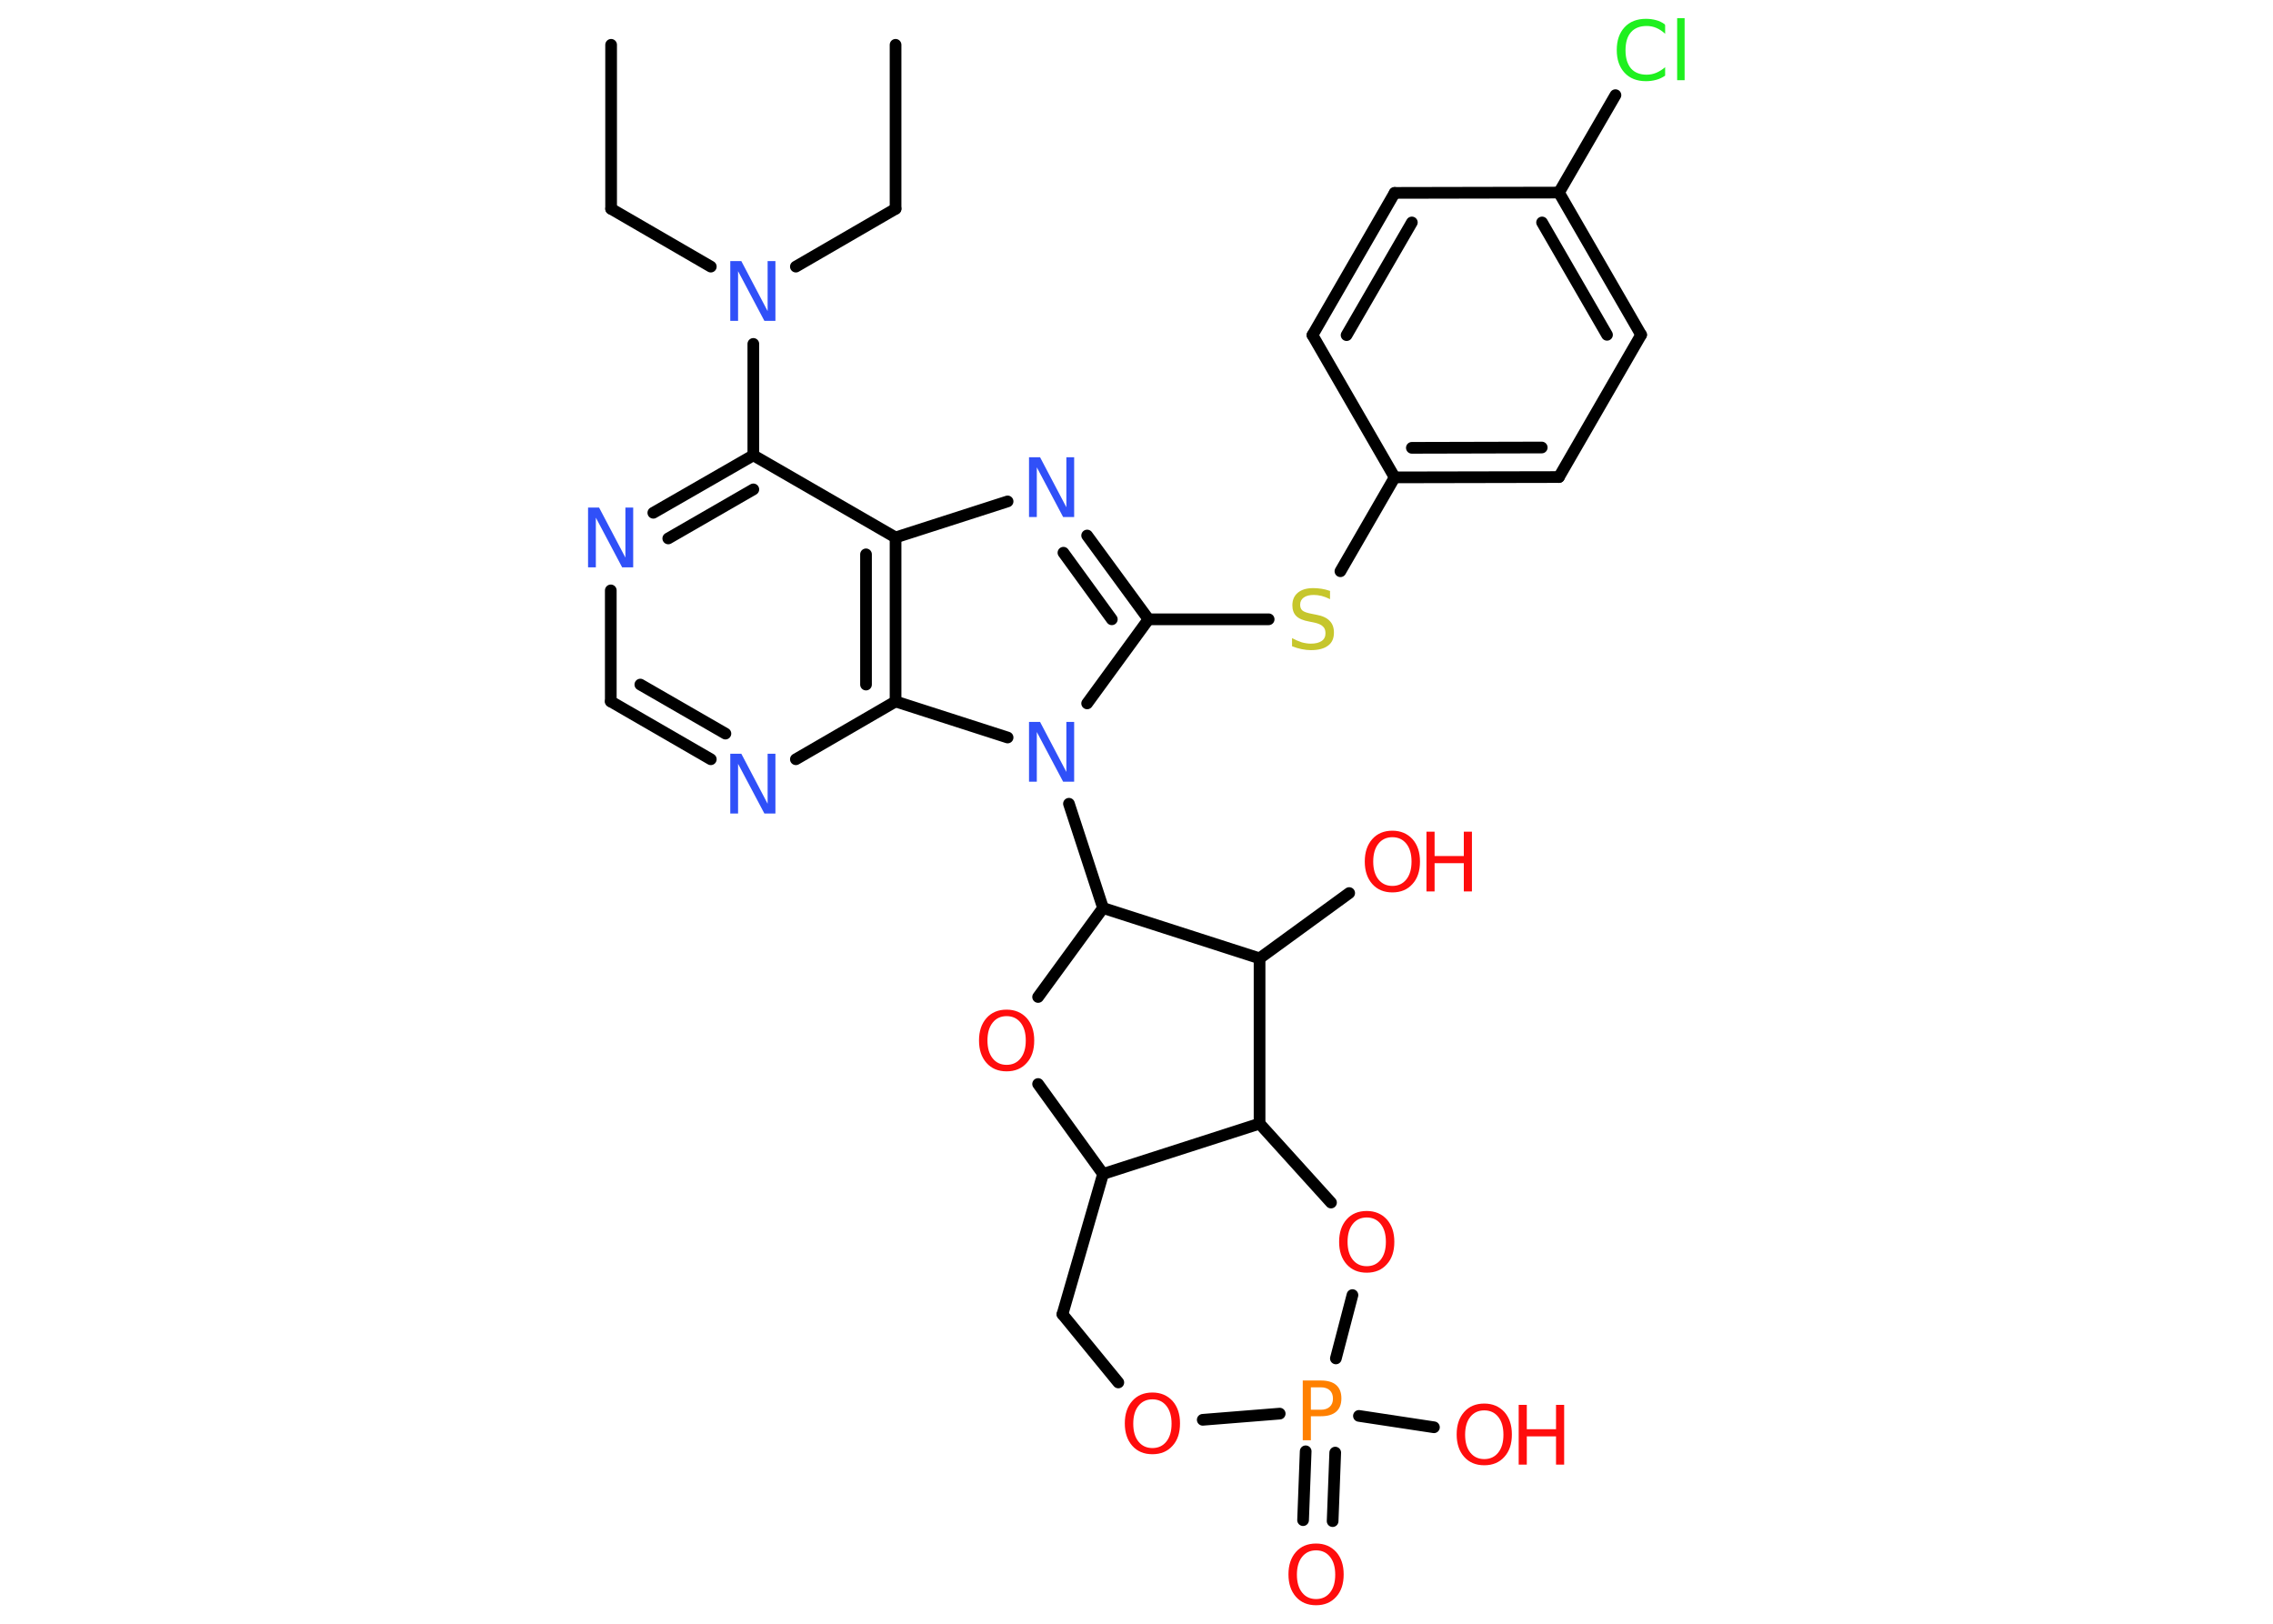 <?xml version='1.0' encoding='UTF-8'?>
<!DOCTYPE svg PUBLIC "-//W3C//DTD SVG 1.1//EN" "http://www.w3.org/Graphics/SVG/1.1/DTD/svg11.dtd">
<svg version='1.2' xmlns='http://www.w3.org/2000/svg' xmlns:xlink='http://www.w3.org/1999/xlink' width='70.0mm' height='50.0mm' viewBox='0 0 70.0 50.0'>
  <desc>Generated by the Chemistry Development Kit (http://github.com/cdk)</desc>
  <g stroke-linecap='round' stroke-linejoin='round' stroke='#000000' stroke-width='.36' fill='#FF0D0D'>
    <rect x='.0' y='.0' width='70.0' height='50.0' fill='#FFFFFF' stroke='none'/>
    <g id='mol1' class='mol'>
      <line id='mol1bnd1' class='bond' x1='18.82' y1='1.38' x2='18.82' y2='6.43'/>
      <line id='mol1bnd2' class='bond' x1='18.82' y1='6.43' x2='21.89' y2='8.21'/>
      <line id='mol1bnd3' class='bond' x1='24.51' y1='8.21' x2='27.58' y2='6.43'/>
      <line id='mol1bnd4' class='bond' x1='27.58' y1='6.43' x2='27.58' y2='1.38'/>
      <line id='mol1bnd5' class='bond' x1='23.2' y1='10.59' x2='23.2' y2='14.02'/>
      <g id='mol1bnd6' class='bond'>
        <line x1='23.2' y1='14.02' x2='20.12' y2='15.79'/>
        <line x1='23.2' y1='15.07' x2='20.58' y2='16.58'/>
      </g>
      <line id='mol1bnd7' class='bond' x1='18.81' y1='18.18' x2='18.81' y2='21.6'/>
      <g id='mol1bnd8' class='bond'>
        <line x1='18.81' y1='21.6' x2='21.89' y2='23.38'/>
        <line x1='19.72' y1='21.08' x2='22.34' y2='22.59'/>
      </g>
      <line id='mol1bnd9' class='bond' x1='24.51' y1='23.38' x2='27.58' y2='21.6'/>
      <g id='mol1bnd10' class='bond'>
        <line x1='27.58' y1='21.6' x2='27.58' y2='16.55'/>
        <line x1='26.67' y1='21.08' x2='26.67' y2='17.07'/>
      </g>
      <line id='mol1bnd11' class='bond' x1='23.2' y1='14.02' x2='27.58' y2='16.55'/>
      <line id='mol1bnd12' class='bond' x1='27.58' y1='16.55' x2='31.03' y2='15.44'/>
      <g id='mol1bnd13' class='bond'>
        <line x1='35.37' y1='19.07' x2='33.48' y2='16.49'/>
        <line x1='34.24' y1='19.07' x2='32.75' y2='17.02'/>
      </g>
      <line id='mol1bnd14' class='bond' x1='35.37' y1='19.07' x2='39.07' y2='19.07'/>
      <line id='mol1bnd15' class='bond' x1='41.28' y1='17.59' x2='42.95' y2='14.7'/>
      <g id='mol1bnd16' class='bond'>
        <line x1='42.95' y1='14.7' x2='48.01' y2='14.69'/>
        <line x1='43.48' y1='13.79' x2='47.48' y2='13.78'/>
      </g>
      <line id='mol1bnd17' class='bond' x1='48.01' y1='14.69' x2='50.54' y2='10.31'/>
      <g id='mol1bnd18' class='bond'>
        <line x1='50.54' y1='10.31' x2='48.01' y2='5.93'/>
        <line x1='49.49' y1='10.31' x2='47.49' y2='6.85'/>
      </g>
      <line id='mol1bnd19' class='bond' x1='48.01' y1='5.93' x2='49.75' y2='2.93'/>
      <line id='mol1bnd20' class='bond' x1='48.01' y1='5.93' x2='42.95' y2='5.94'/>
      <g id='mol1bnd21' class='bond'>
        <line x1='42.95' y1='5.94' x2='40.42' y2='10.32'/>
        <line x1='43.48' y1='6.85' x2='41.47' y2='10.32'/>
      </g>
      <line id='mol1bnd22' class='bond' x1='42.95' y1='14.7' x2='40.42' y2='10.32'/>
      <line id='mol1bnd23' class='bond' x1='35.37' y1='19.07' x2='33.48' y2='21.66'/>
      <line id='mol1bnd24' class='bond' x1='27.58' y1='21.6' x2='31.03' y2='22.71'/>
      <line id='mol1bnd25' class='bond' x1='32.92' y1='24.75' x2='33.97' y2='27.96'/>
      <line id='mol1bnd26' class='bond' x1='33.97' y1='27.96' x2='31.97' y2='30.7'/>
      <line id='mol1bnd27' class='bond' x1='31.97' y1='33.38' x2='33.97' y2='36.15'/>
      <line id='mol1bnd28' class='bond' x1='33.97' y1='36.15' x2='32.72' y2='40.47'/>
      <line id='mol1bnd29' class='bond' x1='32.72' y1='40.47' x2='34.44' y2='42.57'/>
      <line id='mol1bnd30' class='bond' x1='37.04' y1='43.72' x2='39.41' y2='43.53'/>
      <g id='mol1bnd31' class='bond'>
        <line x1='41.12' y1='44.73' x2='41.04' y2='46.84'/>
        <line x1='40.21' y1='44.69' x2='40.13' y2='46.81'/>
      </g>
      <line id='mol1bnd32' class='bond' x1='41.85' y1='43.6' x2='44.16' y2='43.95'/>
      <line id='mol1bnd33' class='bond' x1='41.14' y1='41.83' x2='41.65' y2='39.88'/>
      <line id='mol1bnd34' class='bond' x1='40.99' y1='37.03' x2='38.79' y2='34.6'/>
      <line id='mol1bnd35' class='bond' x1='33.97' y1='36.15' x2='38.79' y2='34.6'/>
      <line id='mol1bnd36' class='bond' x1='38.79' y1='34.6' x2='38.79' y2='29.51'/>
      <line id='mol1bnd37' class='bond' x1='33.97' y1='27.96' x2='38.79' y2='29.51'/>
      <line id='mol1bnd38' class='bond' x1='38.79' y1='29.51' x2='41.55' y2='27.5'/>
      <path id='mol1atm3' class='atom' d='M22.5 8.04h.33l.81 1.54v-1.54h.24v1.84h-.34l-.81 -1.53v1.53h-.24v-1.84z' stroke='none' fill='#3050F8'/>
      <path id='mol1atm7' class='atom' d='M18.12 15.63h.33l.81 1.54v-1.54h.24v1.84h-.34l-.81 -1.53v1.53h-.24v-1.84z' stroke='none' fill='#3050F8'/>
      <path id='mol1atm9' class='atom' d='M22.5 23.21h.33l.81 1.54v-1.54h.24v1.84h-.34l-.81 -1.53v1.53h-.24v-1.84z' stroke='none' fill='#3050F8'/>
      <path id='mol1atm12' class='atom' d='M31.7 14.08h.33l.81 1.54v-1.54h.24v1.84h-.34l-.81 -1.53v1.53h-.24v-1.84z' stroke='none' fill='#3050F8'/>
      <path id='mol1atm14' class='atom' d='M40.96 18.21v.24q-.14 -.07 -.26 -.1q-.13 -.03 -.24 -.03q-.2 .0 -.31 .08q-.11 .08 -.11 .22q.0 .12 .07 .18q.07 .06 .28 .1l.15 .03q.28 .05 .41 .19q.13 .13 .13 .36q.0 .27 -.18 .4q-.18 .14 -.53 .14q-.13 .0 -.28 -.03q-.15 -.03 -.3 -.09v-.25q.15 .08 .3 .13q.15 .04 .28 .04q.21 .0 .33 -.08q.12 -.08 .12 -.24q.0 -.14 -.08 -.21q-.08 -.08 -.27 -.12l-.15 -.03q-.28 -.05 -.4 -.17q-.12 -.12 -.12 -.33q.0 -.25 .17 -.39q.17 -.14 .47 -.14q.13 .0 .26 .02q.13 .02 .27 .07z' stroke='none' fill='#C6C62C'/>
      <path id='mol1atm19' class='atom' d='M51.28 .78v.26q-.13 -.12 -.27 -.18q-.14 -.06 -.3 -.06q-.31 .0 -.48 .19q-.17 .19 -.17 .56q.0 .36 .17 .56q.17 .19 .48 .19q.16 .0 .3 -.06q.14 -.06 .27 -.17v.26q-.13 .09 -.28 .13q-.15 .04 -.31 .04q-.42 .0 -.66 -.26q-.24 -.26 -.24 -.7q.0 -.44 .24 -.7q.24 -.26 .66 -.26q.16 .0 .31 .04q.15 .04 .27 .13zM51.65 .56h.23v1.91h-.23v-1.91z' stroke='none' fill='#1FF01F'/>
      <path id='mol1atm22' class='atom' d='M31.7 22.23h.33l.81 1.54v-1.54h.24v1.84h-.34l-.81 -1.53v1.53h-.24v-1.84z' stroke='none' fill='#3050F8'/>
      <path id='mol1atm24' class='atom' d='M31.0 31.29q-.27 .0 -.43 .2q-.16 .2 -.16 .55q.0 .35 .16 .55q.16 .2 .43 .2q.27 .0 .43 -.2q.16 -.2 .16 -.55q.0 -.35 -.16 -.55q-.16 -.2 -.43 -.2zM31.0 31.09q.38 .0 .62 .26q.23 .26 .23 .69q.0 .44 -.23 .69q-.23 .26 -.62 .26q-.39 .0 -.62 -.26q-.23 -.26 -.23 -.69q.0 -.43 .23 -.69q.23 -.26 .62 -.26z' stroke='none'/>
      <path id='mol1atm27' class='atom' d='M35.49 43.09q-.27 .0 -.43 .2q-.16 .2 -.16 .55q.0 .35 .16 .55q.16 .2 .43 .2q.27 .0 .43 -.2q.16 -.2 .16 -.55q.0 -.35 -.16 -.55q-.16 -.2 -.43 -.2zM35.49 42.88q.38 .0 .62 .26q.23 .26 .23 .69q.0 .44 -.23 .69q-.23 .26 -.62 .26q-.39 .0 -.62 -.26q-.23 -.26 -.23 -.69q.0 -.43 .23 -.69q.23 -.26 .62 -.26z' stroke='none'/>
      <path id='mol1atm28' class='atom' d='M40.37 42.72v.69h.31q.17 .0 .27 -.09q.1 -.09 .1 -.25q.0 -.17 -.1 -.26q-.1 -.09 -.27 -.09h-.31zM40.12 42.51h.56q.31 .0 .47 .14q.16 .14 .16 .41q.0 .27 -.16 .41q-.16 .14 -.47 .14h-.31v.74h-.25v-1.84z' stroke='none' fill='#FF8000'/>
      <path id='mol1atm29' class='atom' d='M40.53 47.74q-.27 .0 -.43 .2q-.16 .2 -.16 .55q.0 .35 .16 .55q.16 .2 .43 .2q.27 .0 .43 -.2q.16 -.2 .16 -.55q.0 -.35 -.16 -.55q-.16 -.2 -.43 -.2zM40.53 47.53q.38 .0 .62 .26q.23 .26 .23 .69q.0 .44 -.23 .69q-.23 .26 -.62 .26q-.39 .0 -.62 -.26q-.23 -.26 -.23 -.69q.0 -.43 .23 -.69q.23 -.26 .62 -.26z' stroke='none'/>
      <g id='mol1atm30' class='atom'>
        <path d='M45.71 43.43q-.27 .0 -.43 .2q-.16 .2 -.16 .55q.0 .35 .16 .55q.16 .2 .43 .2q.27 .0 .43 -.2q.16 -.2 .16 -.55q.0 -.35 -.16 -.55q-.16 -.2 -.43 -.2zM45.71 43.22q.38 .0 .62 .26q.23 .26 .23 .69q.0 .44 -.23 .69q-.23 .26 -.62 .26q-.39 .0 -.62 -.26q-.23 -.26 -.23 -.69q.0 -.43 .23 -.69q.23 -.26 .62 -.26z' stroke='none'/>
        <path d='M46.77 43.26h.25v.75h.9v-.75h.25v1.84h-.25v-.87h-.9v.87h-.25v-1.84z' stroke='none'/>
      </g>
      <path id='mol1atm31' class='atom' d='M42.09 37.49q-.27 .0 -.43 .2q-.16 .2 -.16 .55q.0 .35 .16 .55q.16 .2 .43 .2q.27 .0 .43 -.2q.16 -.2 .16 -.55q.0 -.35 -.16 -.55q-.16 -.2 -.43 -.2zM42.09 37.29q.38 .0 .62 .26q.23 .26 .23 .69q.0 .44 -.23 .69q-.23 .26 -.62 .26q-.39 .0 -.62 -.26q-.23 -.26 -.23 -.69q.0 -.43 .23 -.69q.23 -.26 .62 -.26z' stroke='none'/>
      <g id='mol1atm34' class='atom'>
        <path d='M42.88 25.78q-.27 .0 -.43 .2q-.16 .2 -.16 .55q.0 .35 .16 .55q.16 .2 .43 .2q.27 .0 .43 -.2q.16 -.2 .16 -.55q.0 -.35 -.16 -.55q-.16 -.2 -.43 -.2zM42.88 25.58q.38 .0 .62 .26q.23 .26 .23 .69q.0 .44 -.23 .69q-.23 .26 -.62 .26q-.39 .0 -.62 -.26q-.23 -.26 -.23 -.69q.0 -.43 .23 -.69q.23 -.26 .62 -.26z' stroke='none'/>
        <path d='M43.93 25.61h.25v.75h.9v-.75h.25v1.84h-.25v-.87h-.9v.87h-.25v-1.84z' stroke='none'/>
      </g>
    </g>
  </g>
</svg>
